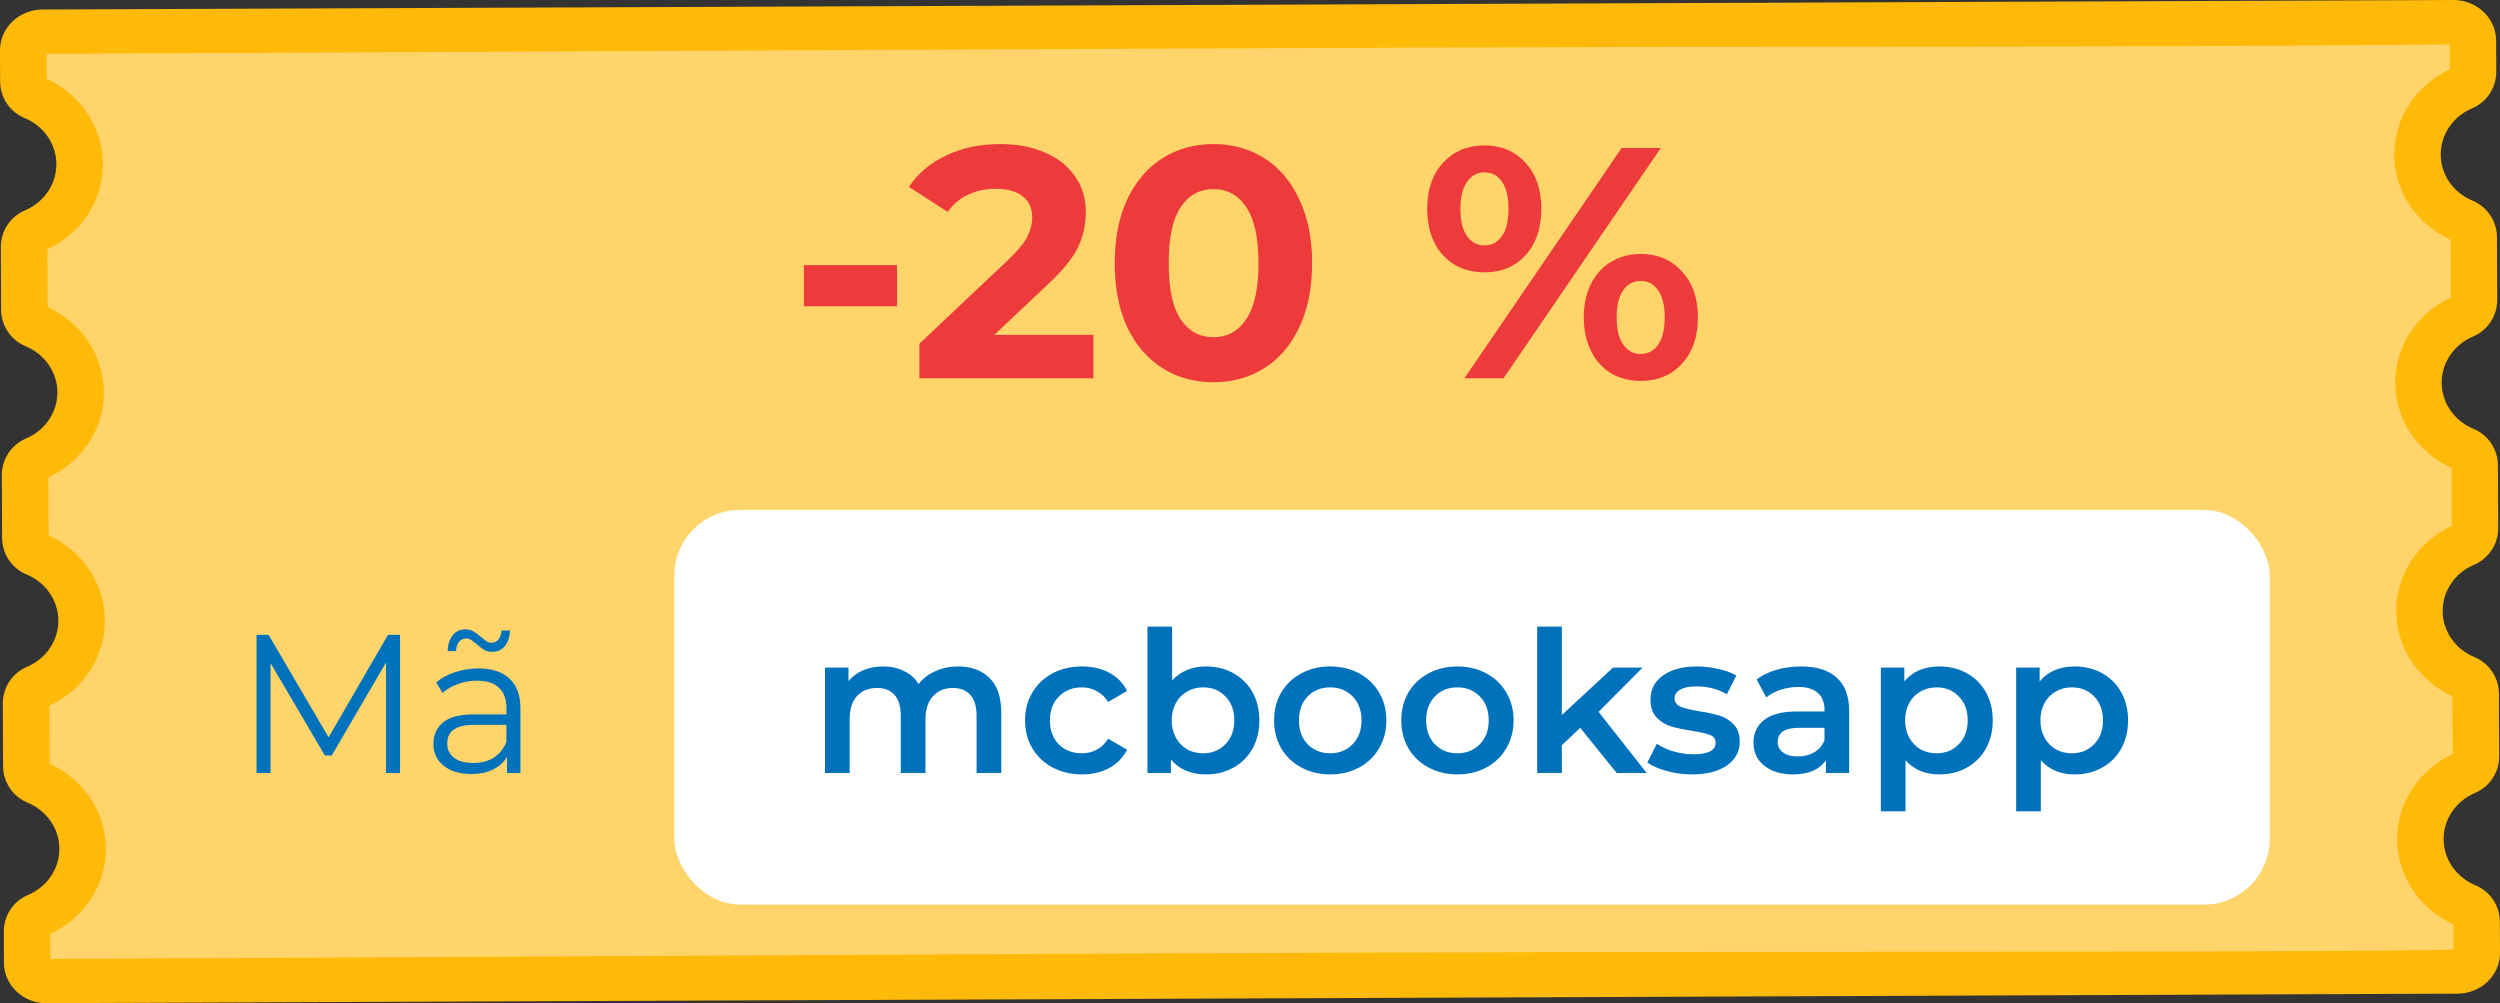 <svg width="152" height="61" viewBox="0 0 152 61" fill="none" xmlns="http://www.w3.org/2000/svg">
<rect x="0" y="0" width="152" height="61" fill="#333333" stroke="none"/>
<path d="M148.21 9.402C148.216 10.728 149.057 11.866 150.257 12.363C151.106 12.714 151.628 13.544 151.632 14.426L151.648 18.223C151.652 19.106 151.138 19.939 150.293 20.297C149.098 20.803 148.266 21.947 148.271 23.273C148.277 24.6 149.118 25.737 150.319 26.234C151.167 26.585 151.689 27.416 151.693 28.298L151.709 32.1C151.713 32.983 151.199 33.816 150.352 34.175C149.157 34.681 148.327 35.822 148.332 37.152C148.338 38.478 149.179 39.617 150.38 40.113C151.228 40.464 151.75 41.294 151.754 42.176L151.77 45.973C151.774 46.856 151.26 47.689 150.415 48.047C149.22 48.553 148.388 49.697 148.393 51.023C148.399 52.349 149.24 53.487 150.441 53.984C151.289 54.335 151.811 55.166 151.815 56.047L151.822 57.929C151.828 59.199 150.753 60.232 149.422 60.237L112.009 60.386C108.915 60.398 106.888 60.404 103.979 60.416L2.848 60.814C1.516 60.819 0.432 59.795 0.427 58.525L0.419 56.644C0.416 55.76 0.93 54.928 1.775 54.57C2.97 54.064 3.802 52.919 3.796 51.593C3.791 50.267 2.949 49.129 1.749 48.632C0.9 48.281 0.379 47.451 0.375 46.569L0.358 42.772C0.355 41.89 0.869 41.056 1.714 40.698C2.909 40.192 3.741 39.048 3.735 37.721C3.73 36.392 2.888 35.256 1.69 34.761C0.839 34.41 0.318 33.579 0.314 32.696L0.297 28.894C0.294 28.01 0.808 27.178 1.653 26.82C2.848 26.314 3.68 25.169 3.674 23.843C3.669 22.517 2.827 21.38 1.627 20.882C0.778 20.531 0.257 19.701 0.253 18.819L0.236 15.022C0.233 14.139 0.747 13.306 1.592 12.948C2.787 12.442 3.619 11.298 3.613 9.972C3.608 8.642 2.766 7.506 1.568 7.011C0.717 6.66 0.196 5.829 0.192 4.946L0.185 3.059C0.179 1.789 1.254 0.756 2.585 0.75C51.444 0.558 100.302 0.367 149.161 0.174C150.492 0.169 151.576 1.193 151.582 2.463L151.589 4.35C151.593 5.233 151.079 6.066 150.232 6.425C149.035 6.93 148.205 8.072 148.21 9.402Z" fill="#FFB909"/>
<path d="M2.833 61C2.143 61 1.496 60.746 1.006 60.282C0.514 59.817 0.24 59.196 0.239 58.535L0.231 56.653C0.227 55.674 0.803 54.796 1.698 54.417C2.865 53.923 3.616 52.818 3.61 51.601C3.604 50.384 2.844 49.285 1.674 48.8C0.775 48.428 0.192 47.555 0.189 46.577L0.172 42.78C0.168 41.801 0.743 40.923 1.637 40.544C2.804 40.05 3.555 38.944 3.549 37.728C3.543 36.511 2.785 35.412 1.615 34.927C0.716 34.555 0.131 33.682 0.128 32.702L0.111 28.9C0.107 27.921 0.682 27.043 1.578 26.664C2.744 26.17 3.495 25.064 3.49 23.849C3.484 22.632 2.724 21.534 1.553 21.049C0.655 20.677 0.072 19.804 0.068 18.825L0.052 15.028C0.048 14.05 0.623 13.171 1.516 12.792C2.683 12.298 3.434 11.193 3.429 9.976C3.423 8.759 2.665 7.66 1.494 7.176C0.596 6.803 0.011 5.931 0.007 4.95L1.98268e-05 3.063C-0.006 1.698 1.154 0.584 2.585 0.578L103.717 0.18C103.72 0.18 103.726 0.18 103.726 0.18C106.516 0.18 108.965 0.159 111.747 0.148L149.159 0C149.163 0 149.167 0 149.17 0C150.596 0 151.76 1.104 151.765 2.464L151.773 4.35C151.776 5.331 151.201 6.207 150.304 6.587C149.139 7.08 148.39 8.184 148.394 9.401C148.399 10.618 149.159 11.716 150.33 12.201C151.227 12.573 151.811 13.446 151.815 14.427L151.832 18.224C151.835 19.202 151.26 20.081 150.365 20.46C149.198 20.953 148.447 22.059 148.453 23.274C148.458 24.491 149.219 25.59 150.389 26.075C151.288 26.447 151.871 27.32 151.874 28.298L151.891 32.1C151.895 33.079 151.319 33.957 150.422 34.338C149.257 34.832 148.508 35.936 148.512 37.153C148.518 38.37 149.278 39.468 150.448 39.953C151.345 40.325 151.93 41.198 151.933 42.177L151.95 45.974C151.954 46.952 151.379 47.83 150.483 48.21C149.317 48.703 148.566 49.809 148.571 51.024C148.577 52.241 149.337 53.34 150.508 53.825C151.406 54.197 151.989 55.069 151.993 56.048L152 57.93C152.004 58.591 151.736 59.214 151.247 59.683C150.759 60.152 150.108 60.413 149.415 60.414C100.556 60.608 51.697 60.8 2.839 60.993C2.841 61 2.837 61 2.833 61ZM103.724 0.531C103.72 0.531 103.718 0.531 103.715 0.531L2.584 0.929C1.357 0.935 0.362 1.89 0.368 3.06L0.375 4.947C0.379 5.786 0.875 6.534 1.64 6.849C2.944 7.389 3.791 8.615 3.797 9.971C3.802 11.327 2.966 12.559 1.664 13.11C0.904 13.432 0.414 14.182 0.418 15.021L0.435 18.818C0.438 19.657 0.934 20.403 1.698 20.721C3.003 21.26 3.85 22.486 3.856 23.842C3.862 25.198 3.026 26.431 1.725 26.981C0.965 27.304 0.475 28.053 0.479 28.893L0.496 32.695C0.499 33.534 0.995 34.282 1.761 34.597C3.064 35.137 3.911 36.363 3.917 37.721C3.923 39.077 3.087 40.309 1.785 40.859C1.025 41.182 0.534 41.932 0.538 42.771L0.555 46.568C0.559 47.407 1.054 48.155 1.818 48.471C3.124 49.012 3.971 50.236 3.976 51.594C3.982 52.95 3.146 54.182 1.846 54.733C1.086 55.055 0.596 55.805 0.599 56.644L0.607 58.526C0.608 59.092 0.843 59.624 1.265 60.023C1.685 60.42 2.241 60.639 2.831 60.639C2.835 60.639 2.837 60.639 2.841 60.639L103.972 60.24C106.648 60.227 109.325 60.208 112.002 60.208L149.415 60.06C150.008 60.058 150.567 59.834 150.985 59.432C151.403 59.03 151.632 58.496 151.63 57.93L151.623 56.048C151.619 55.209 151.123 54.461 150.36 54.145C149.054 53.604 148.207 52.378 148.201 51.022C148.196 49.666 149.032 48.434 150.332 47.883C151.092 47.561 151.582 46.811 151.578 45.972L151.562 42.175C151.558 41.336 151.062 40.588 150.299 40.272C148.993 39.731 148.146 38.505 148.14 37.149C148.135 35.793 148.971 34.56 150.269 34.01C151.031 33.688 151.521 32.936 151.517 32.097L151.501 28.295C151.497 27.455 151.001 26.709 150.238 26.392C148.932 25.852 148.085 24.627 148.079 23.271C148.074 21.915 148.91 20.682 150.21 20.132C150.97 19.809 151.46 19.059 151.456 18.22L151.44 14.423C151.436 13.584 150.94 12.836 150.176 12.521C148.871 11.979 148.024 10.754 148.018 9.399C148.013 8.043 148.849 6.811 150.149 6.26C150.911 5.938 151.401 5.186 151.397 4.347L151.39 2.46C151.384 1.293 150.387 0.347 149.165 0.347C149.161 0.347 149.159 0.347 149.156 0.347L111.743 0.496C109.002 0.508 106.474 0.531 103.724 0.531Z" fill="#FFB909"/>
<path d="M3.059 56.786C5.129 55.816 6.446 53.8 6.436 51.59C6.427 49.379 5.092 47.376 3.015 46.422L3 42.912C5.07 41.943 6.386 39.927 6.377 37.717C6.368 35.506 5.033 33.501 2.956 32.547L2.941 29.032C5.01 28.062 6.327 26.047 6.318 23.837C6.309 21.627 4.973 19.622 2.897 18.668L2.882 15.159C4.951 14.189 6.268 12.173 6.259 9.964C6.25 7.752 4.914 5.747 2.837 4.793L2.83 3.273C18.225 3.212 85.296 2.841 111.901 2.841C138.505 2.841 148.94 2.695 148.94 2.695L148.947 4.215C146.878 5.185 145.561 7.2 145.57 9.412C145.579 11.621 146.915 13.627 148.992 14.581L149.006 18.09C146.937 19.06 145.62 21.075 145.629 23.285C145.639 25.495 146.974 27.5 149.051 28.454L149.066 31.968C146.998 32.938 145.679 34.952 145.689 37.165C145.698 39.377 147.033 41.38 149.11 42.334L149.125 45.843C147.055 46.813 145.739 48.829 145.748 51.038C145.757 53.248 147.092 55.253 149.169 56.207L149.176 57.722C149.176 57.722 151.062 57.868 112.137 57.868C73.213 57.868 39.236 58.157 3.067 58.3L3.059 56.786Z" fill="#FFD56B"/>
<path d="M48.876 16.12H54.536V18.62H48.876V16.12ZM66.478 20.36V23H55.898V20.9L61.298 15.8C61.871 15.253 62.258 14.787 62.458 14.4C62.658 14 62.758 13.607 62.758 13.22C62.758 12.66 62.565 12.233 62.178 11.94C61.805 11.633 61.252 11.48 60.518 11.48C59.905 11.48 59.352 11.6 58.858 11.84C58.365 12.067 57.952 12.413 57.618 12.88L55.258 11.36C55.805 10.547 56.558 9.913 57.518 9.46C58.478 8.993 59.578 8.76 60.818 8.76C61.858 8.76 62.765 8.933 63.538 9.28C64.325 9.613 64.931 10.093 65.358 10.72C65.798 11.333 66.018 12.06 66.018 12.9C66.018 13.66 65.858 14.373 65.538 15.04C65.218 15.707 64.598 16.467 63.678 17.32L60.458 20.36H66.478ZM73.776 23.24C72.616 23.24 71.583 22.953 70.676 22.38C69.769 21.807 69.056 20.98 68.536 19.9C68.029 18.807 67.776 17.507 67.776 16C67.776 14.493 68.029 13.2 68.536 12.12C69.056 11.027 69.769 10.193 70.676 9.62C71.583 9.047 72.616 8.76 73.776 8.76C74.936 8.76 75.969 9.047 76.876 9.62C77.783 10.193 78.489 11.027 78.996 12.12C79.516 13.2 79.776 14.493 79.776 16C79.776 17.507 79.516 18.807 78.996 19.9C78.489 20.98 77.783 21.807 76.876 22.38C75.969 22.953 74.936 23.24 73.776 23.24ZM73.776 20.5C74.629 20.5 75.296 20.133 75.776 19.4C76.269 18.667 76.516 17.533 76.516 16C76.516 14.467 76.269 13.333 75.776 12.6C75.296 11.867 74.629 11.5 73.776 11.5C72.936 11.5 72.269 11.867 71.776 12.6C71.296 13.333 71.056 14.467 71.056 16C71.056 17.533 71.296 18.667 71.776 19.4C72.269 20.133 72.936 20.5 73.776 20.5ZM90.254 16.56C89.228 16.56 88.388 16.213 87.734 15.52C87.094 14.813 86.774 13.873 86.774 12.7C86.774 11.527 87.094 10.593 87.734 9.9C88.388 9.193 89.228 8.84 90.254 8.84C91.281 8.84 92.114 9.193 92.754 9.9C93.394 10.593 93.714 11.527 93.714 12.7C93.714 13.873 93.394 14.813 92.754 15.52C92.114 16.213 91.281 16.56 90.254 16.56ZM98.594 9H100.974L91.414 23H89.034L98.594 9ZM90.254 14.92C90.708 14.92 91.061 14.733 91.314 14.36C91.581 13.987 91.714 13.433 91.714 12.7C91.714 11.967 91.581 11.413 91.314 11.04C91.061 10.667 90.708 10.48 90.254 10.48C89.814 10.48 89.461 10.673 89.194 11.06C88.928 11.433 88.794 11.98 88.794 12.7C88.794 13.42 88.928 13.973 89.194 14.36C89.461 14.733 89.814 14.92 90.254 14.92ZM99.754 23.16C99.088 23.16 98.488 23.007 97.954 22.7C97.434 22.38 97.028 21.927 96.734 21.34C96.441 20.753 96.294 20.073 96.294 19.3C96.294 18.527 96.441 17.847 96.734 17.26C97.028 16.673 97.434 16.227 97.954 15.92C98.488 15.6 99.088 15.44 99.754 15.44C100.781 15.44 101.614 15.793 102.254 16.5C102.908 17.193 103.234 18.127 103.234 19.3C103.234 20.473 102.908 21.413 102.254 22.12C101.614 22.813 100.781 23.16 99.754 23.16ZM99.754 21.52C100.208 21.52 100.561 21.333 100.814 20.96C101.081 20.573 101.214 20.02 101.214 19.3C101.214 18.58 101.081 18.033 100.814 17.66C100.561 17.273 100.208 17.08 99.754 17.08C99.314 17.08 98.961 17.267 98.694 17.64C98.428 18.013 98.294 18.567 98.294 19.3C98.294 20.033 98.428 20.587 98.694 20.96C98.961 21.333 99.314 21.52 99.754 21.52Z" fill="#ED3A3A"/>
<path d="M24.323 38.6V47H23.471V40.28L20.171 45.932H19.75L16.451 40.316V47H15.598V38.6H16.331L19.979 44.828L23.59 38.6H24.323ZM29.087 40.64C29.911 40.64 30.543 40.848 30.983 41.264C31.423 41.672 31.643 42.28 31.643 43.088V47H30.827V46.016C30.635 46.344 30.351 46.6 29.975 46.784C29.607 46.968 29.167 47.06 28.655 47.06C27.951 47.06 27.391 46.892 26.975 46.556C26.559 46.22 26.351 45.776 26.351 45.224C26.351 44.688 26.543 44.256 26.927 43.928C27.319 43.6 27.939 43.436 28.787 43.436H30.791V43.052C30.791 42.508 30.639 42.096 30.335 41.816C30.031 41.528 29.587 41.384 29.003 41.384C28.603 41.384 28.219 41.452 27.851 41.588C27.483 41.716 27.167 41.896 26.903 42.128L26.519 41.492C26.839 41.22 27.223 41.012 27.671 40.868C28.119 40.716 28.591 40.64 29.087 40.64ZM28.787 46.388C29.267 46.388 29.679 46.28 30.023 46.064C30.367 45.84 30.623 45.52 30.791 45.104V44.072H28.811C27.731 44.072 27.191 44.448 27.191 45.2C27.191 45.568 27.331 45.86 27.611 46.076C27.891 46.284 28.283 46.388 28.787 46.388ZM29.927 39.632C29.743 39.632 29.579 39.592 29.435 39.512C29.291 39.424 29.135 39.304 28.967 39.152C28.823 39.032 28.707 38.948 28.619 38.9C28.539 38.844 28.451 38.816 28.355 38.816C28.171 38.816 28.023 38.884 27.911 39.02C27.799 39.156 27.739 39.344 27.731 39.584H27.215C27.231 39.184 27.335 38.864 27.527 38.624C27.719 38.384 27.975 38.264 28.295 38.264C28.479 38.264 28.639 38.304 28.775 38.384C28.919 38.464 29.083 38.584 29.267 38.744C29.395 38.856 29.503 38.94 29.591 38.996C29.679 39.052 29.771 39.08 29.867 39.08C30.043 39.08 30.187 39.016 30.299 38.888C30.411 38.752 30.475 38.568 30.491 38.336H31.007C30.991 38.728 30.887 39.044 30.695 39.284C30.503 39.516 30.247 39.632 29.927 39.632Z" fill="#0072BB"/>
<rect x="41" y="31" width="97" height="24" rx="4" fill="white"/>
<path d="M58.248 40.52C59.056 40.52 59.696 40.756 60.168 41.228C60.64 41.692 60.876 42.392 60.876 43.328V47H59.376V43.52C59.376 42.96 59.252 42.54 59.004 42.26C58.756 41.972 58.4 41.828 57.936 41.828C57.432 41.828 57.028 41.996 56.724 42.332C56.42 42.66 56.268 43.132 56.268 43.748V47H54.768V43.52C54.768 42.96 54.644 42.54 54.396 42.26C54.148 41.972 53.792 41.828 53.328 41.828C52.816 41.828 52.408 41.992 52.104 42.32C51.808 42.648 51.66 43.124 51.66 43.748V47H50.16V40.592H51.588V41.408C51.828 41.12 52.128 40.9 52.488 40.748C52.848 40.596 53.248 40.52 53.688 40.52C54.168 40.52 54.592 40.612 54.96 40.796C55.336 40.972 55.632 41.236 55.848 41.588C56.112 41.252 56.452 40.992 56.868 40.808C57.284 40.616 57.744 40.52 58.248 40.52ZM65.791 47.084C65.127 47.084 64.531 46.944 64.003 46.664C63.475 46.384 63.063 45.996 62.767 45.5C62.471 44.996 62.323 44.428 62.323 43.796C62.323 43.164 62.471 42.6 62.767 42.104C63.063 41.608 63.471 41.22 63.991 40.94C64.519 40.66 65.119 40.52 65.791 40.52C66.423 40.52 66.975 40.648 67.447 40.904C67.927 41.16 68.287 41.528 68.527 42.008L67.375 42.68C67.191 42.384 66.959 42.164 66.679 42.02C66.407 41.868 66.107 41.792 65.779 41.792C65.219 41.792 64.755 41.976 64.387 42.344C64.019 42.704 63.835 43.188 63.835 43.796C63.835 44.404 64.015 44.892 64.375 45.26C64.743 45.62 65.211 45.8 65.779 45.8C66.107 45.8 66.407 45.728 66.679 45.584C66.959 45.432 67.191 45.208 67.375 44.912L68.527 45.584C68.279 46.064 67.915 46.436 67.435 46.7C66.963 46.956 66.415 47.084 65.791 47.084ZM73.317 40.52C73.941 40.52 74.497 40.656 74.985 40.928C75.481 41.2 75.869 41.584 76.149 42.08C76.429 42.576 76.569 43.148 76.569 43.796C76.569 44.444 76.429 45.02 76.149 45.524C75.869 46.02 75.481 46.404 74.985 46.676C74.497 46.948 73.941 47.084 73.317 47.084C72.877 47.084 72.473 47.008 72.105 46.856C71.745 46.704 71.441 46.476 71.193 46.172V47H69.765V38.096H71.265V41.372C71.521 41.092 71.821 40.88 72.165 40.736C72.517 40.592 72.901 40.52 73.317 40.52ZM73.149 45.8C73.701 45.8 74.153 45.616 74.505 45.248C74.865 44.88 75.045 44.396 75.045 43.796C75.045 43.196 74.865 42.712 74.505 42.344C74.153 41.976 73.701 41.792 73.149 41.792C72.789 41.792 72.465 41.876 72.177 42.044C71.889 42.204 71.661 42.436 71.493 42.74C71.325 43.044 71.241 43.396 71.241 43.796C71.241 44.196 71.325 44.548 71.493 44.852C71.661 45.156 71.889 45.392 72.177 45.56C72.465 45.72 72.789 45.8 73.149 45.8ZM80.872 47.084C80.224 47.084 79.64 46.944 79.12 46.664C78.6 46.384 78.192 45.996 77.896 45.5C77.608 44.996 77.464 44.428 77.464 43.796C77.464 43.164 77.608 42.6 77.896 42.104C78.192 41.608 78.6 41.22 79.12 40.94C79.64 40.66 80.224 40.52 80.872 40.52C81.528 40.52 82.116 40.66 82.636 40.94C83.156 41.22 83.56 41.608 83.848 42.104C84.144 42.6 84.292 43.164 84.292 43.796C84.292 44.428 84.144 44.996 83.848 45.5C83.56 45.996 83.156 46.384 82.636 46.664C82.116 46.944 81.528 47.084 80.872 47.084ZM80.872 45.8C81.424 45.8 81.88 45.616 82.24 45.248C82.6 44.88 82.78 44.396 82.78 43.796C82.78 43.196 82.6 42.712 82.24 42.344C81.88 41.976 81.424 41.792 80.872 41.792C80.32 41.792 79.864 41.976 79.504 42.344C79.152 42.712 78.976 43.196 78.976 43.796C78.976 44.396 79.152 44.88 79.504 45.248C79.864 45.616 80.32 45.8 80.872 45.8ZM88.606 47.084C87.958 47.084 87.374 46.944 86.854 46.664C86.334 46.384 85.926 45.996 85.63 45.5C85.342 44.996 85.198 44.428 85.198 43.796C85.198 43.164 85.342 42.6 85.63 42.104C85.926 41.608 86.334 41.22 86.854 40.94C87.374 40.66 87.958 40.52 88.606 40.52C89.262 40.52 89.85 40.66 90.37 40.94C90.89 41.22 91.294 41.608 91.582 42.104C91.878 42.6 92.026 43.164 92.026 43.796C92.026 44.428 91.878 44.996 91.582 45.5C91.294 45.996 90.89 46.384 90.37 46.664C89.85 46.944 89.262 47.084 88.606 47.084ZM88.606 45.8C89.158 45.8 89.614 45.616 89.974 45.248C90.334 44.88 90.514 44.396 90.514 43.796C90.514 43.196 90.334 42.712 89.974 42.344C89.614 41.976 89.158 41.792 88.606 41.792C88.054 41.792 87.598 41.976 87.238 42.344C86.886 42.712 86.71 43.196 86.71 43.796C86.71 44.396 86.886 44.88 87.238 45.248C87.598 45.616 88.054 45.8 88.606 45.8ZM96.077 44.252L94.961 45.308V47H93.461V38.096H94.961V43.472L98.069 40.592H99.869L97.193 43.28L100.121 47H98.297L96.077 44.252ZM102.87 47.084C102.35 47.084 101.842 47.016 101.346 46.88C100.85 46.744 100.454 46.572 100.158 46.364L100.734 45.224C101.022 45.416 101.366 45.572 101.766 45.692C102.174 45.804 102.574 45.86 102.966 45.86C103.862 45.86 104.31 45.624 104.31 45.152C104.31 44.928 104.194 44.772 103.962 44.684C103.738 44.596 103.374 44.512 102.87 44.432C102.342 44.352 101.91 44.26 101.574 44.156C101.246 44.052 100.958 43.872 100.71 43.616C100.47 43.352 100.35 42.988 100.35 42.524C100.35 41.916 100.602 41.432 101.106 41.072C101.618 40.704 102.306 40.52 103.17 40.52C103.61 40.52 104.05 40.572 104.49 40.676C104.93 40.772 105.29 40.904 105.57 41.072L104.994 42.212C104.45 41.892 103.838 41.732 103.158 41.732C102.718 41.732 102.382 41.8 102.15 41.936C101.926 42.064 101.814 42.236 101.814 42.452C101.814 42.692 101.934 42.864 102.174 42.968C102.422 43.064 102.802 43.156 103.314 43.244C103.826 43.324 104.246 43.416 104.574 43.52C104.902 43.624 105.182 43.8 105.414 44.048C105.654 44.296 105.774 44.648 105.774 45.104C105.774 45.704 105.514 46.184 104.994 46.544C104.474 46.904 103.766 47.084 102.87 47.084ZM109.514 40.52C110.458 40.52 111.178 40.748 111.674 41.204C112.178 41.652 112.43 42.332 112.43 43.244V47H111.014V46.22C110.83 46.5 110.566 46.716 110.222 46.868C109.886 47.012 109.478 47.084 108.998 47.084C108.518 47.084 108.098 47.004 107.738 46.844C107.378 46.676 107.098 46.448 106.898 46.16C106.706 45.864 106.61 45.532 106.61 45.164C106.61 44.588 106.822 44.128 107.246 43.784C107.678 43.432 108.354 43.256 109.274 43.256H110.93V43.16C110.93 42.712 110.794 42.368 110.522 42.128C110.258 41.888 109.862 41.768 109.334 41.768C108.974 41.768 108.618 41.824 108.266 41.936C107.922 42.048 107.63 42.204 107.39 42.404L106.802 41.312C107.138 41.056 107.542 40.86 108.014 40.724C108.486 40.588 108.986 40.52 109.514 40.52ZM109.31 45.992C109.686 45.992 110.018 45.908 110.306 45.74C110.602 45.564 110.81 45.316 110.93 44.996V44.252H109.382C108.518 44.252 108.086 44.536 108.086 45.104C108.086 45.376 108.194 45.592 108.41 45.752C108.626 45.912 108.926 45.992 109.31 45.992ZM117.907 40.52C118.531 40.52 119.087 40.656 119.575 40.928C120.071 41.2 120.459 41.584 120.739 42.08C121.019 42.576 121.159 43.148 121.159 43.796C121.159 44.444 121.019 45.02 120.739 45.524C120.459 46.02 120.071 46.404 119.575 46.676C119.087 46.948 118.531 47.084 117.907 47.084C117.043 47.084 116.359 46.796 115.855 46.22V49.328H114.355V40.592H115.783V41.432C116.031 41.128 116.335 40.9 116.695 40.748C117.063 40.596 117.467 40.52 117.907 40.52ZM117.739 45.8C118.291 45.8 118.743 45.616 119.095 45.248C119.455 44.88 119.635 44.396 119.635 43.796C119.635 43.196 119.455 42.712 119.095 42.344C118.743 41.976 118.291 41.792 117.739 41.792C117.379 41.792 117.055 41.876 116.767 42.044C116.479 42.204 116.251 42.436 116.083 42.74C115.915 43.044 115.831 43.396 115.831 43.796C115.831 44.196 115.915 44.548 116.083 44.852C116.251 45.156 116.479 45.392 116.767 45.56C117.055 45.72 117.379 45.8 117.739 45.8ZM126.134 40.52C126.758 40.52 127.314 40.656 127.802 40.928C128.298 41.2 128.686 41.584 128.966 42.08C129.246 42.576 129.386 43.148 129.386 43.796C129.386 44.444 129.246 45.02 128.966 45.524C128.686 46.02 128.298 46.404 127.802 46.676C127.314 46.948 126.758 47.084 126.134 47.084C125.27 47.084 124.586 46.796 124.082 46.22V49.328H122.582V40.592H124.01V41.432C124.258 41.128 124.562 40.9 124.922 40.748C125.29 40.596 125.694 40.52 126.134 40.52ZM125.966 45.8C126.518 45.8 126.97 45.616 127.322 45.248C127.682 44.88 127.862 44.396 127.862 43.796C127.862 43.196 127.682 42.712 127.322 42.344C126.97 41.976 126.518 41.792 125.966 41.792C125.606 41.792 125.282 41.876 124.994 42.044C124.706 42.204 124.478 42.436 124.31 42.74C124.142 43.044 124.058 43.396 124.058 43.796C124.058 44.196 124.142 44.548 124.31 44.852C124.478 45.156 124.706 45.392 124.994 45.56C125.282 45.72 125.606 45.8 125.966 45.8Z" fill="#0072BB"/>
</svg>

